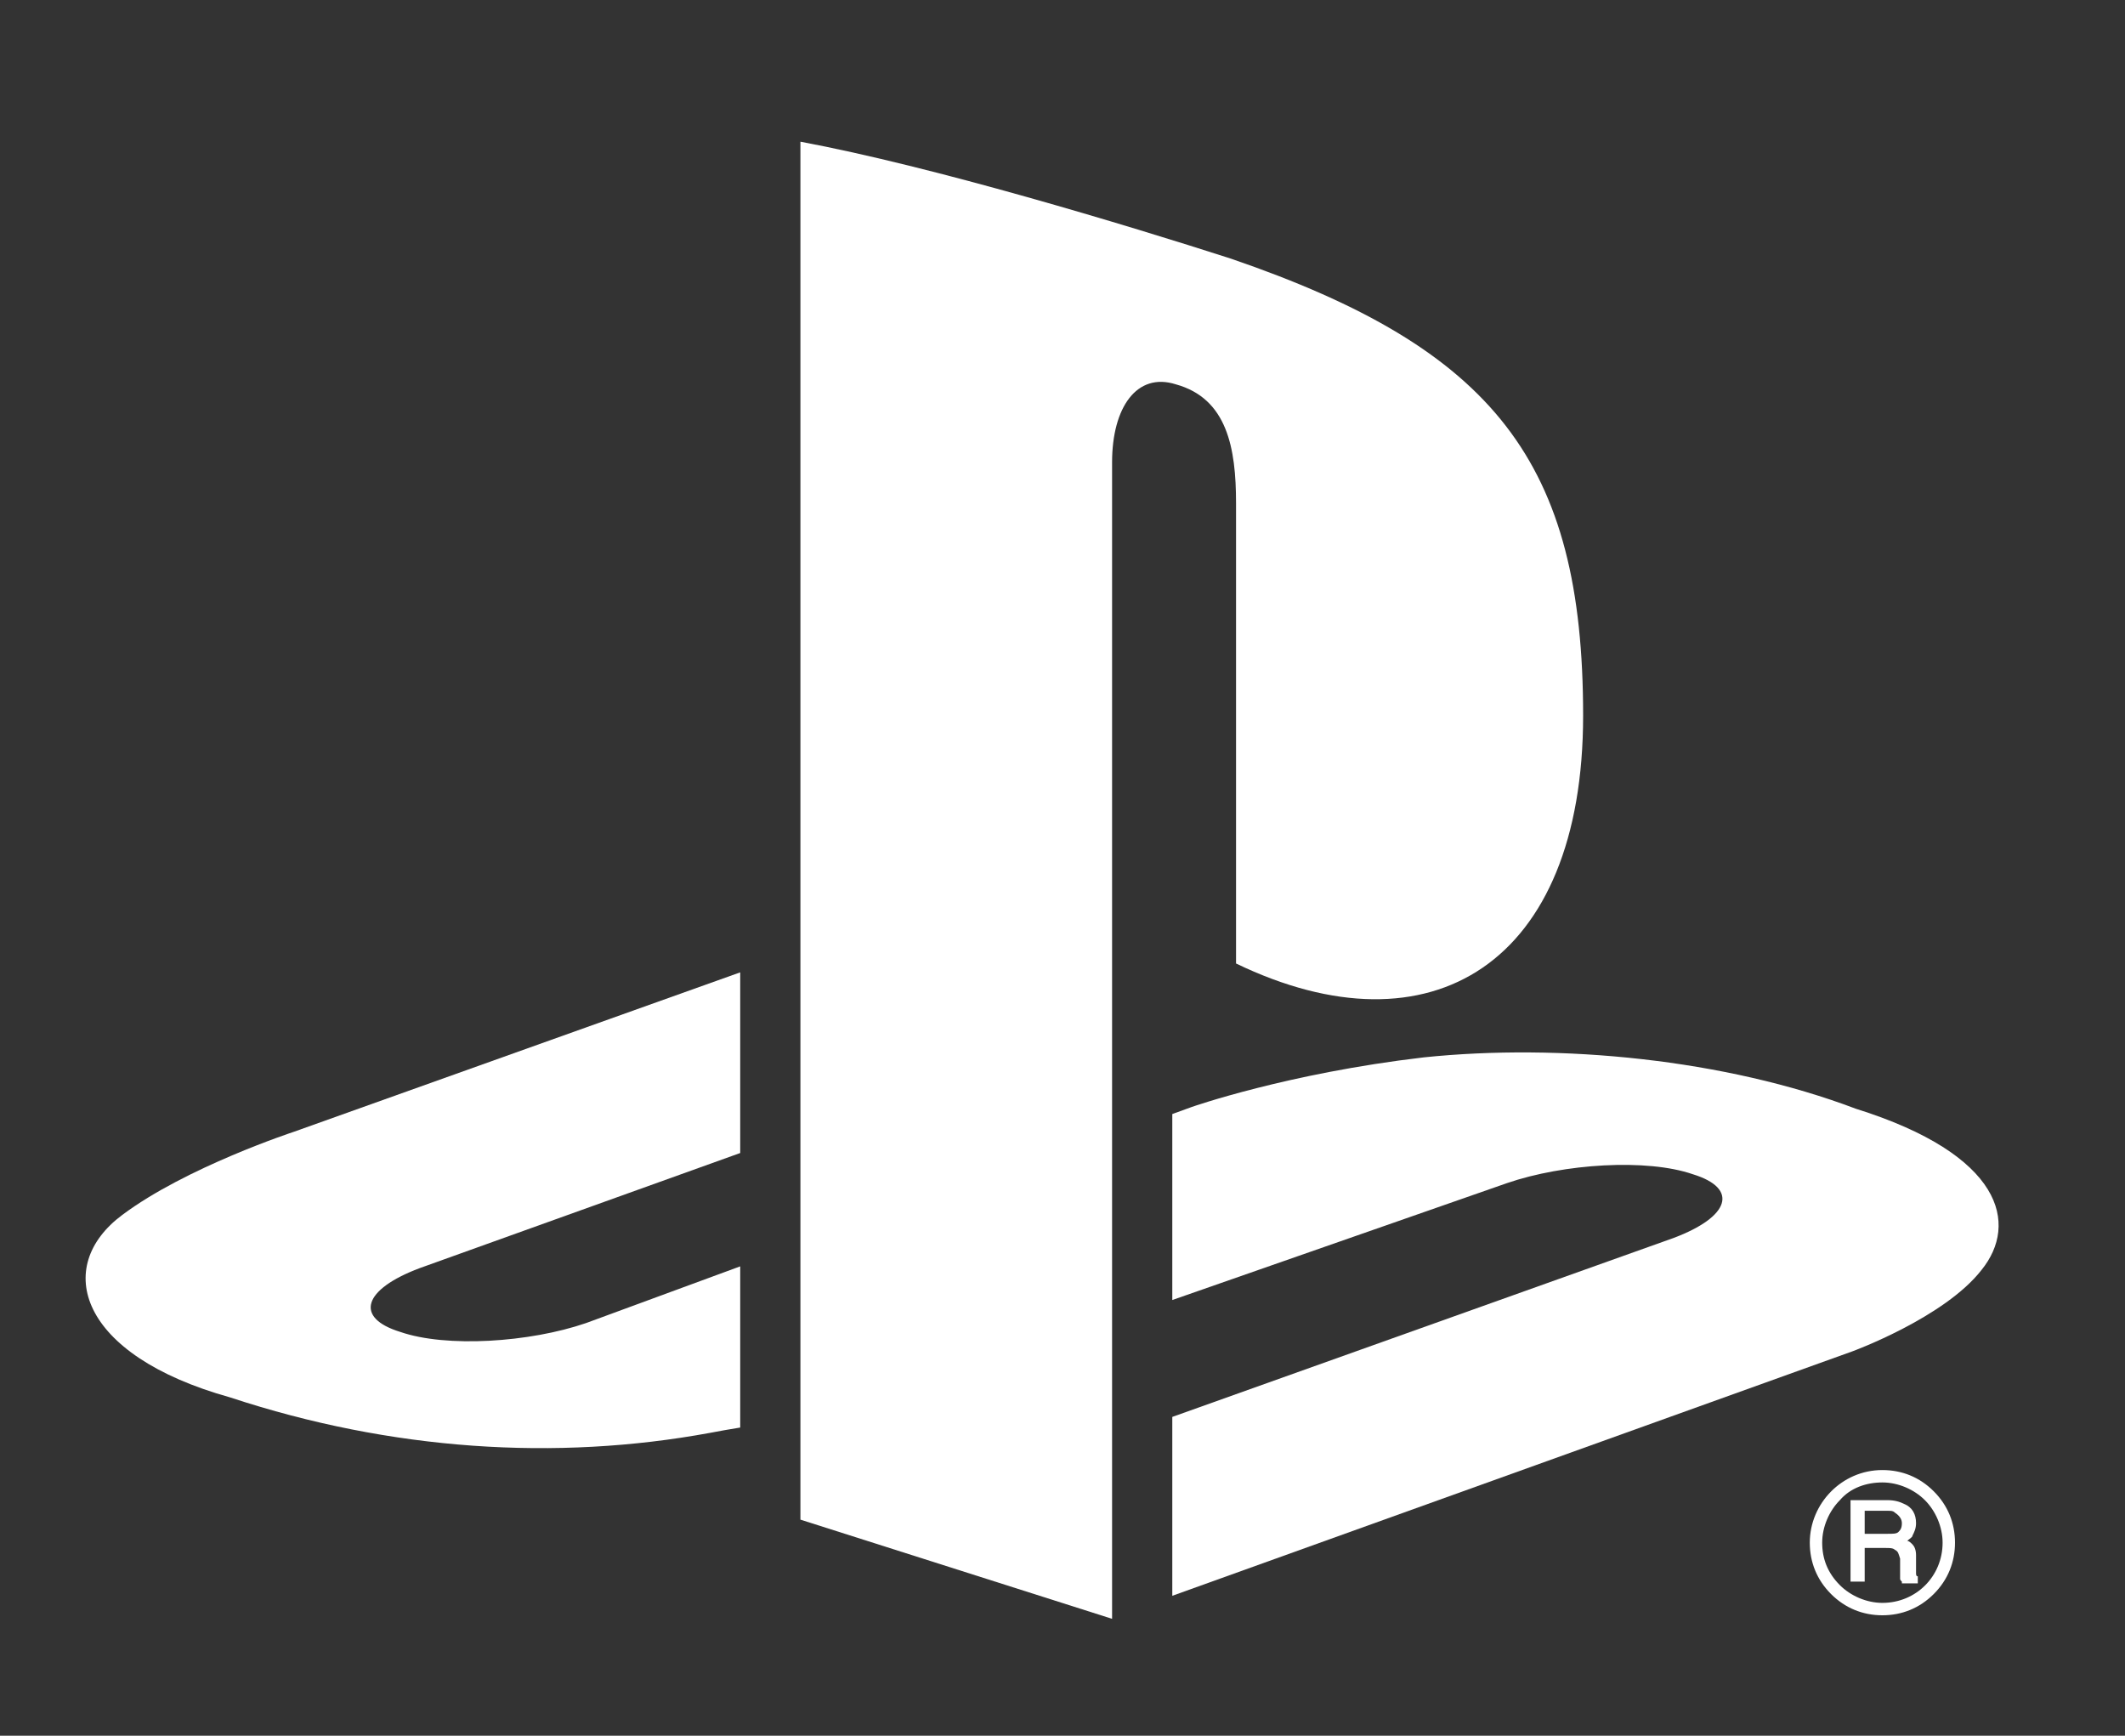 <?xml version="1.0" encoding="utf-8"?>
<!-- Generator: Adobe Illustrator 26.3.1, SVG Export Plug-In . SVG Version: 6.00 Build 0)  -->
<svg version="1.1" id="ps_x5F_family" xmlns="http://www.w3.org/2000/svg" xmlns:xlink="http://www.w3.org/1999/xlink" x="0px"
	 y="0px" viewBox="0 0 120 98" style="enable-background:new 0 0 120 98;" xml:space="preserve">
<rect x="0" y="0" width="120" height="98" fill="#333333" stroke="none"/>
<style type="text/css">
	.st0{fill:#ffffff;}
</style>
<g>
	<g>
		<g>
			<g>
				<g>
					<path class="st0" d="M45.2,8v77.8l17.6,5.6V26.1c0-3.1,1.4-5.1,3.6-4.4l0,0c2.9,0.8,3.4,3.6,3.4,6.7v26c11,5.3,19.6,0,19.6-14
						c0-14.3-5-20.7-19.9-25.8C63.6,12.7,52.7,9.4,45.2,8z"/>
				</g>
				<path class="st0" d="M66.2,80l28.3-10.1c3.2-1.2,3.7-2.8,1.1-3.6c-2.6-0.9-7.3-0.6-10.5,0.5l-18.9,6.6V62.9l1.1-0.4
					c0,0,5.4-1.9,13.1-2.8c7.7-0.8,17,0.1,24.4,2.9c8.3,2.6,9.2,6.5,7.1,9.1c-2.1,2.7-7.3,4.6-7.3,4.6L66.2,90.1V80z"/>
				<path class="st0" d="M13,78.9C4.4,76.5,3,71.5,6.9,68.6c3.6-2.7,9.7-4.7,9.7-4.7l25.2-9v10.2l-18.1,6.5
					c-3.2,1.2-3.7,2.8-1.1,3.6c2.6,0.9,7.3,0.6,10.5-0.5l8.7-3.2v9.1c-0.6,0.1-1.2,0.2-1.7,0.3C31.4,82.5,22.1,81.9,13,78.9"/>
			</g>
		</g>
	</g>
	<g>
		<path class="st0" d="M106.3,91.2c1.1,0,2.1-0.4,2.9-1.2c0.8-0.8,1.2-1.8,1.2-2.9c0-1.1-0.4-2.1-1.2-2.9c-0.8-0.8-1.8-1.2-2.9-1.2
			c-2.3,0-4.1,1.9-4.1,4.1c0,1.1,0.4,2.1,1.2,2.9C104.2,90.8,105.2,91.2,106.3,91.2z M102.9,87.1c0-0.9,0.4-1.8,1-2.4
			c0.6-0.7,1.5-1,2.4-1c0.9,0,1.8,0.4,2.4,1c0.6,0.6,1,1.5,1,2.4c0,1.9-1.5,3.4-3.4,3.4c-0.9,0-1.8-0.4-2.4-1
			C103.2,88.8,102.9,88,102.9,87.1z"/>
		<path class="st0" d="M108.3,89c-0.1,0-0.1-0.1-0.1-0.2c0-0.1,0-0.2,0-0.4l0-0.6c0-0.3-0.1-0.5-0.2-0.6c-0.1-0.1-0.2-0.2-0.3-0.2
			c0.1-0.1,0.3-0.2,0.3-0.3c0.1-0.2,0.2-0.4,0.2-0.7c0-0.5-0.2-0.9-0.7-1.1c-0.2-0.1-0.5-0.2-0.9-0.2h-2h-0.1v0.1v4.4v0.1h0.1h0.6
			h0.1v-0.1v-1.8h1.2c0.2,0,0.4,0,0.5,0.1c0.2,0.1,0.2,0.2,0.3,0.5l0,0.7c0,0.2,0,0.3,0,0.4c0,0.1,0,0.1,0.1,0.2l0,0.1h0.1h0.7h0.1
			v-0.1L108.3,89L108.3,89L108.3,89z M107.4,86c0,0.3-0.1,0.4-0.2,0.5c-0.1,0.1-0.3,0.1-0.6,0.1h-1.3v-1.3h1.3c0.2,0,0.3,0,0.4,0.1
			C107.3,85.6,107.4,85.8,107.4,86z"/>
	</g>
</g>
</svg>
